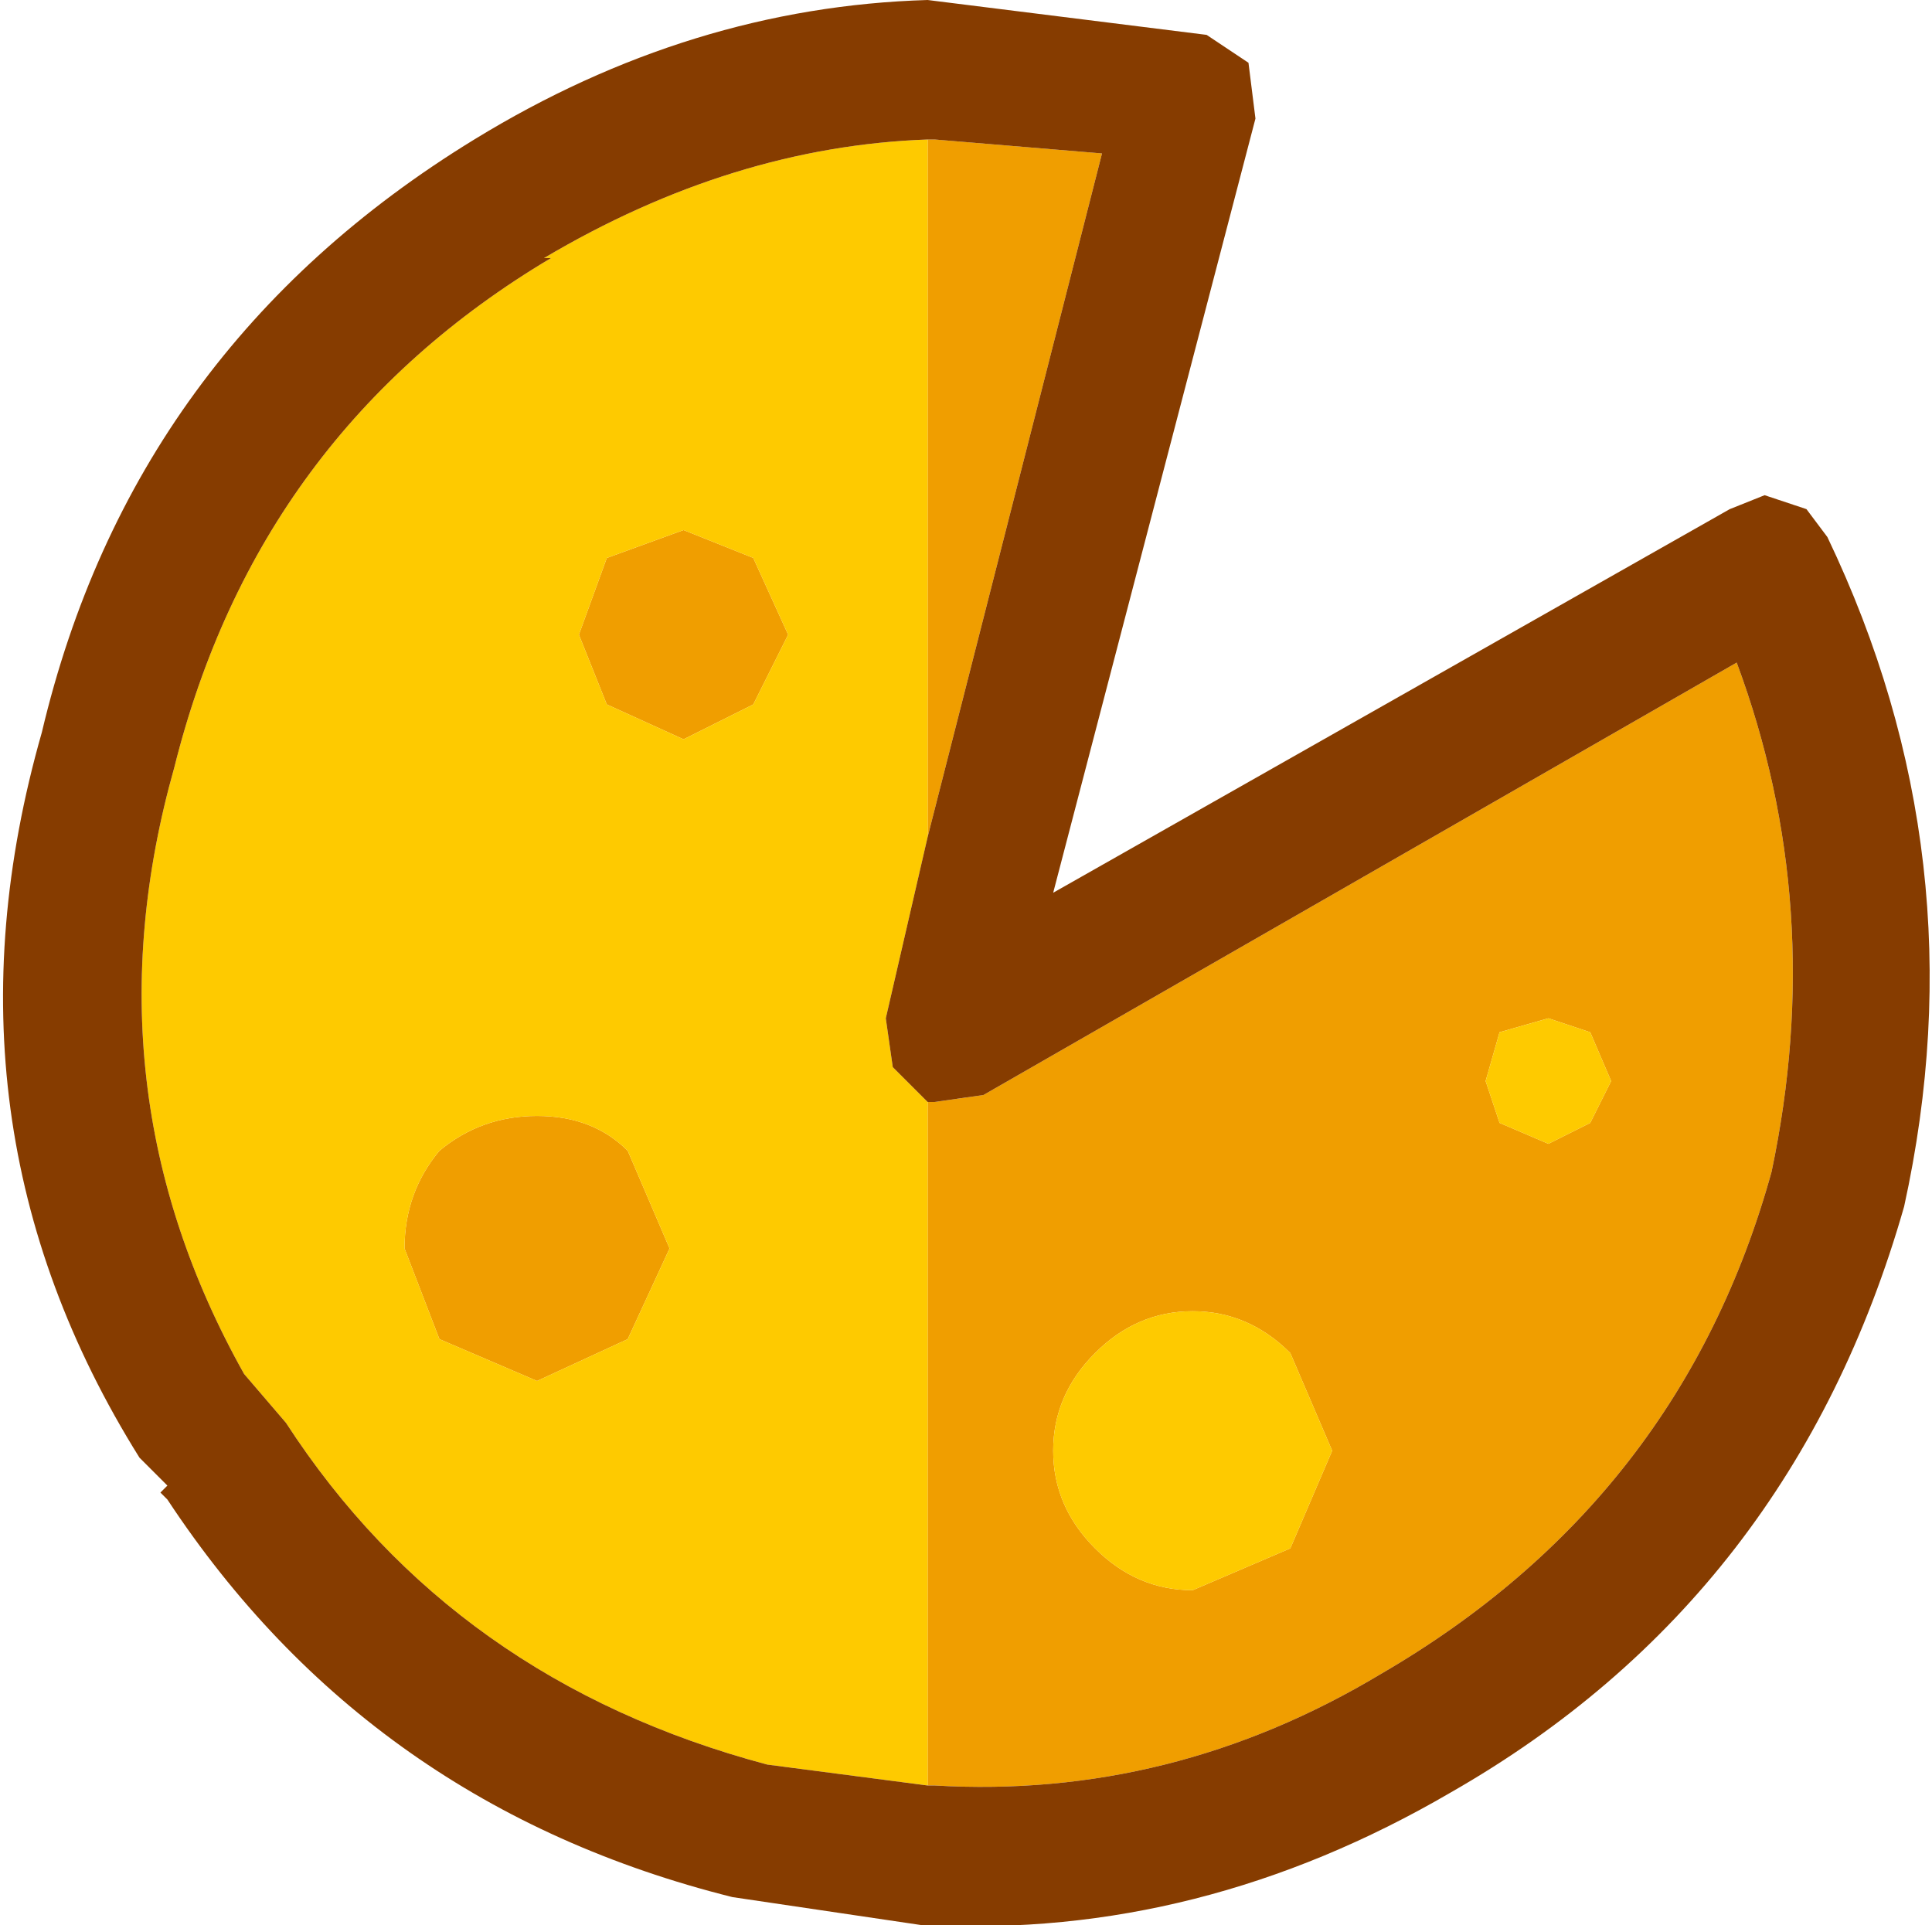 <?xml version="1.0" encoding="UTF-8" standalone="no"?>
<svg xmlns:ffdec="https://www.free-decompiler.com/flash" xmlns:xlink="http://www.w3.org/1999/xlink" ffdec:objectType="shape" height="13.8px" width="13.85px" xmlns="http://www.w3.org/2000/svg">
  <g transform="matrix(1.0, 0.0, 0.0, 1.0, -32.95, -38.1)">
    <path d="M42.5 48.5 L42.2 47.8 Q41.9 47.5 41.5 47.5 41.1 47.5 40.8 47.8 40.5 48.1 40.5 48.5 40.5 48.9 40.8 49.2 41.1 49.5 41.5 49.5 L42.2 49.2 42.5 48.5 M44.5 45.85 L44.35 45.5 44.05 45.4 43.7 45.5 43.6 45.85 43.7 46.15 44.05 46.3 44.35 46.15 44.5 45.85 M39.6 46.0 L39.65 46.0 40.0 45.95 45.4 42.85 Q46.05 44.6 45.65 46.5 45.0 48.85 42.85 50.1 41.35 51.0 39.65 50.9 L39.6 50.9 39.6 46.0 M39.6 39.1 L39.65 39.1 40.85 39.2 39.6 44.1 39.6 39.1 M38.6 42.65 L38.35 43.15 37.85 43.4 37.3 43.15 37.1 42.65 37.3 42.1 37.85 41.9 38.35 42.1 38.6 42.65 M37.75 47.05 L37.45 47.7 36.8 48.0 36.1 47.7 35.85 47.05 Q35.85 46.65 36.1 46.35 36.4 46.1 36.8 46.1 37.2 46.1 37.45 46.35 L37.75 47.05" fill="#f09e00" fill-rule="evenodd" stroke="none"/>
    <path d="M44.5 45.85 L44.35 46.15 44.05 46.3 43.7 46.15 43.6 45.85 43.7 45.5 44.05 45.4 44.35 45.5 44.5 45.85 M42.5 48.5 L42.2 49.2 41.5 49.5 Q41.1 49.5 40.8 49.2 40.5 48.9 40.5 48.5 40.5 48.1 40.8 47.8 41.1 47.5 41.5 47.5 41.9 47.5 42.2 47.8 L42.5 48.5 M39.6 50.9 L38.45 50.75 Q36.2 50.15 35.0 48.3 L34.7 47.95 Q33.55 45.9 34.2 43.6 34.8 41.2 36.9 39.95 L36.85 39.95 Q38.2 39.15 39.6 39.1 L39.6 44.1 39.3 45.4 39.35 45.75 39.6 46.0 39.6 50.9 M37.75 47.05 L37.45 46.35 Q37.2 46.1 36.8 46.1 36.4 46.1 36.1 46.35 35.85 46.65 35.85 47.05 L36.1 47.7 36.8 48.0 37.45 47.7 37.75 47.05 M38.6 42.65 L38.35 42.1 37.85 41.9 37.3 42.1 37.1 42.65 37.3 43.15 37.85 43.4 38.35 43.15 38.6 42.65" fill="#feca00" fill-rule="evenodd" stroke="none"/>
    <path d="M43.35 50.95 Q41.55 52.0 39.6 51.9 L39.55 51.9 38.2 51.7 Q35.6 51.05 34.15 48.85 L34.1 48.8 34.15 48.75 33.95 48.55 Q32.45 46.15 33.25 43.35 33.9 40.6 36.35 39.1 37.9 38.15 39.6 38.1 L41.6 38.35 41.9 38.55 41.95 38.95 40.5 44.5 45.35 41.75 45.6 41.65 45.9 41.75 46.05 41.95 Q47.15 44.25 46.6 46.75 45.8 49.55 43.35 50.95 M39.6 50.9 L39.65 50.9 Q41.35 51.0 42.85 50.1 45.0 48.85 45.65 46.5 46.05 44.6 45.4 42.85 L40.0 45.95 39.65 46.0 39.6 46.0 39.35 45.75 39.3 45.4 39.6 44.1 40.85 39.2 39.65 39.1 39.6 39.1 Q38.2 39.15 36.85 39.95 L36.9 39.95 Q34.8 41.2 34.2 43.6 33.55 45.9 34.7 47.95 L35.0 48.3 Q36.2 50.15 38.45 50.75 L39.6 50.9" fill="#863c00" fill-rule="evenodd" stroke="none"/>
  </g>
</svg>
